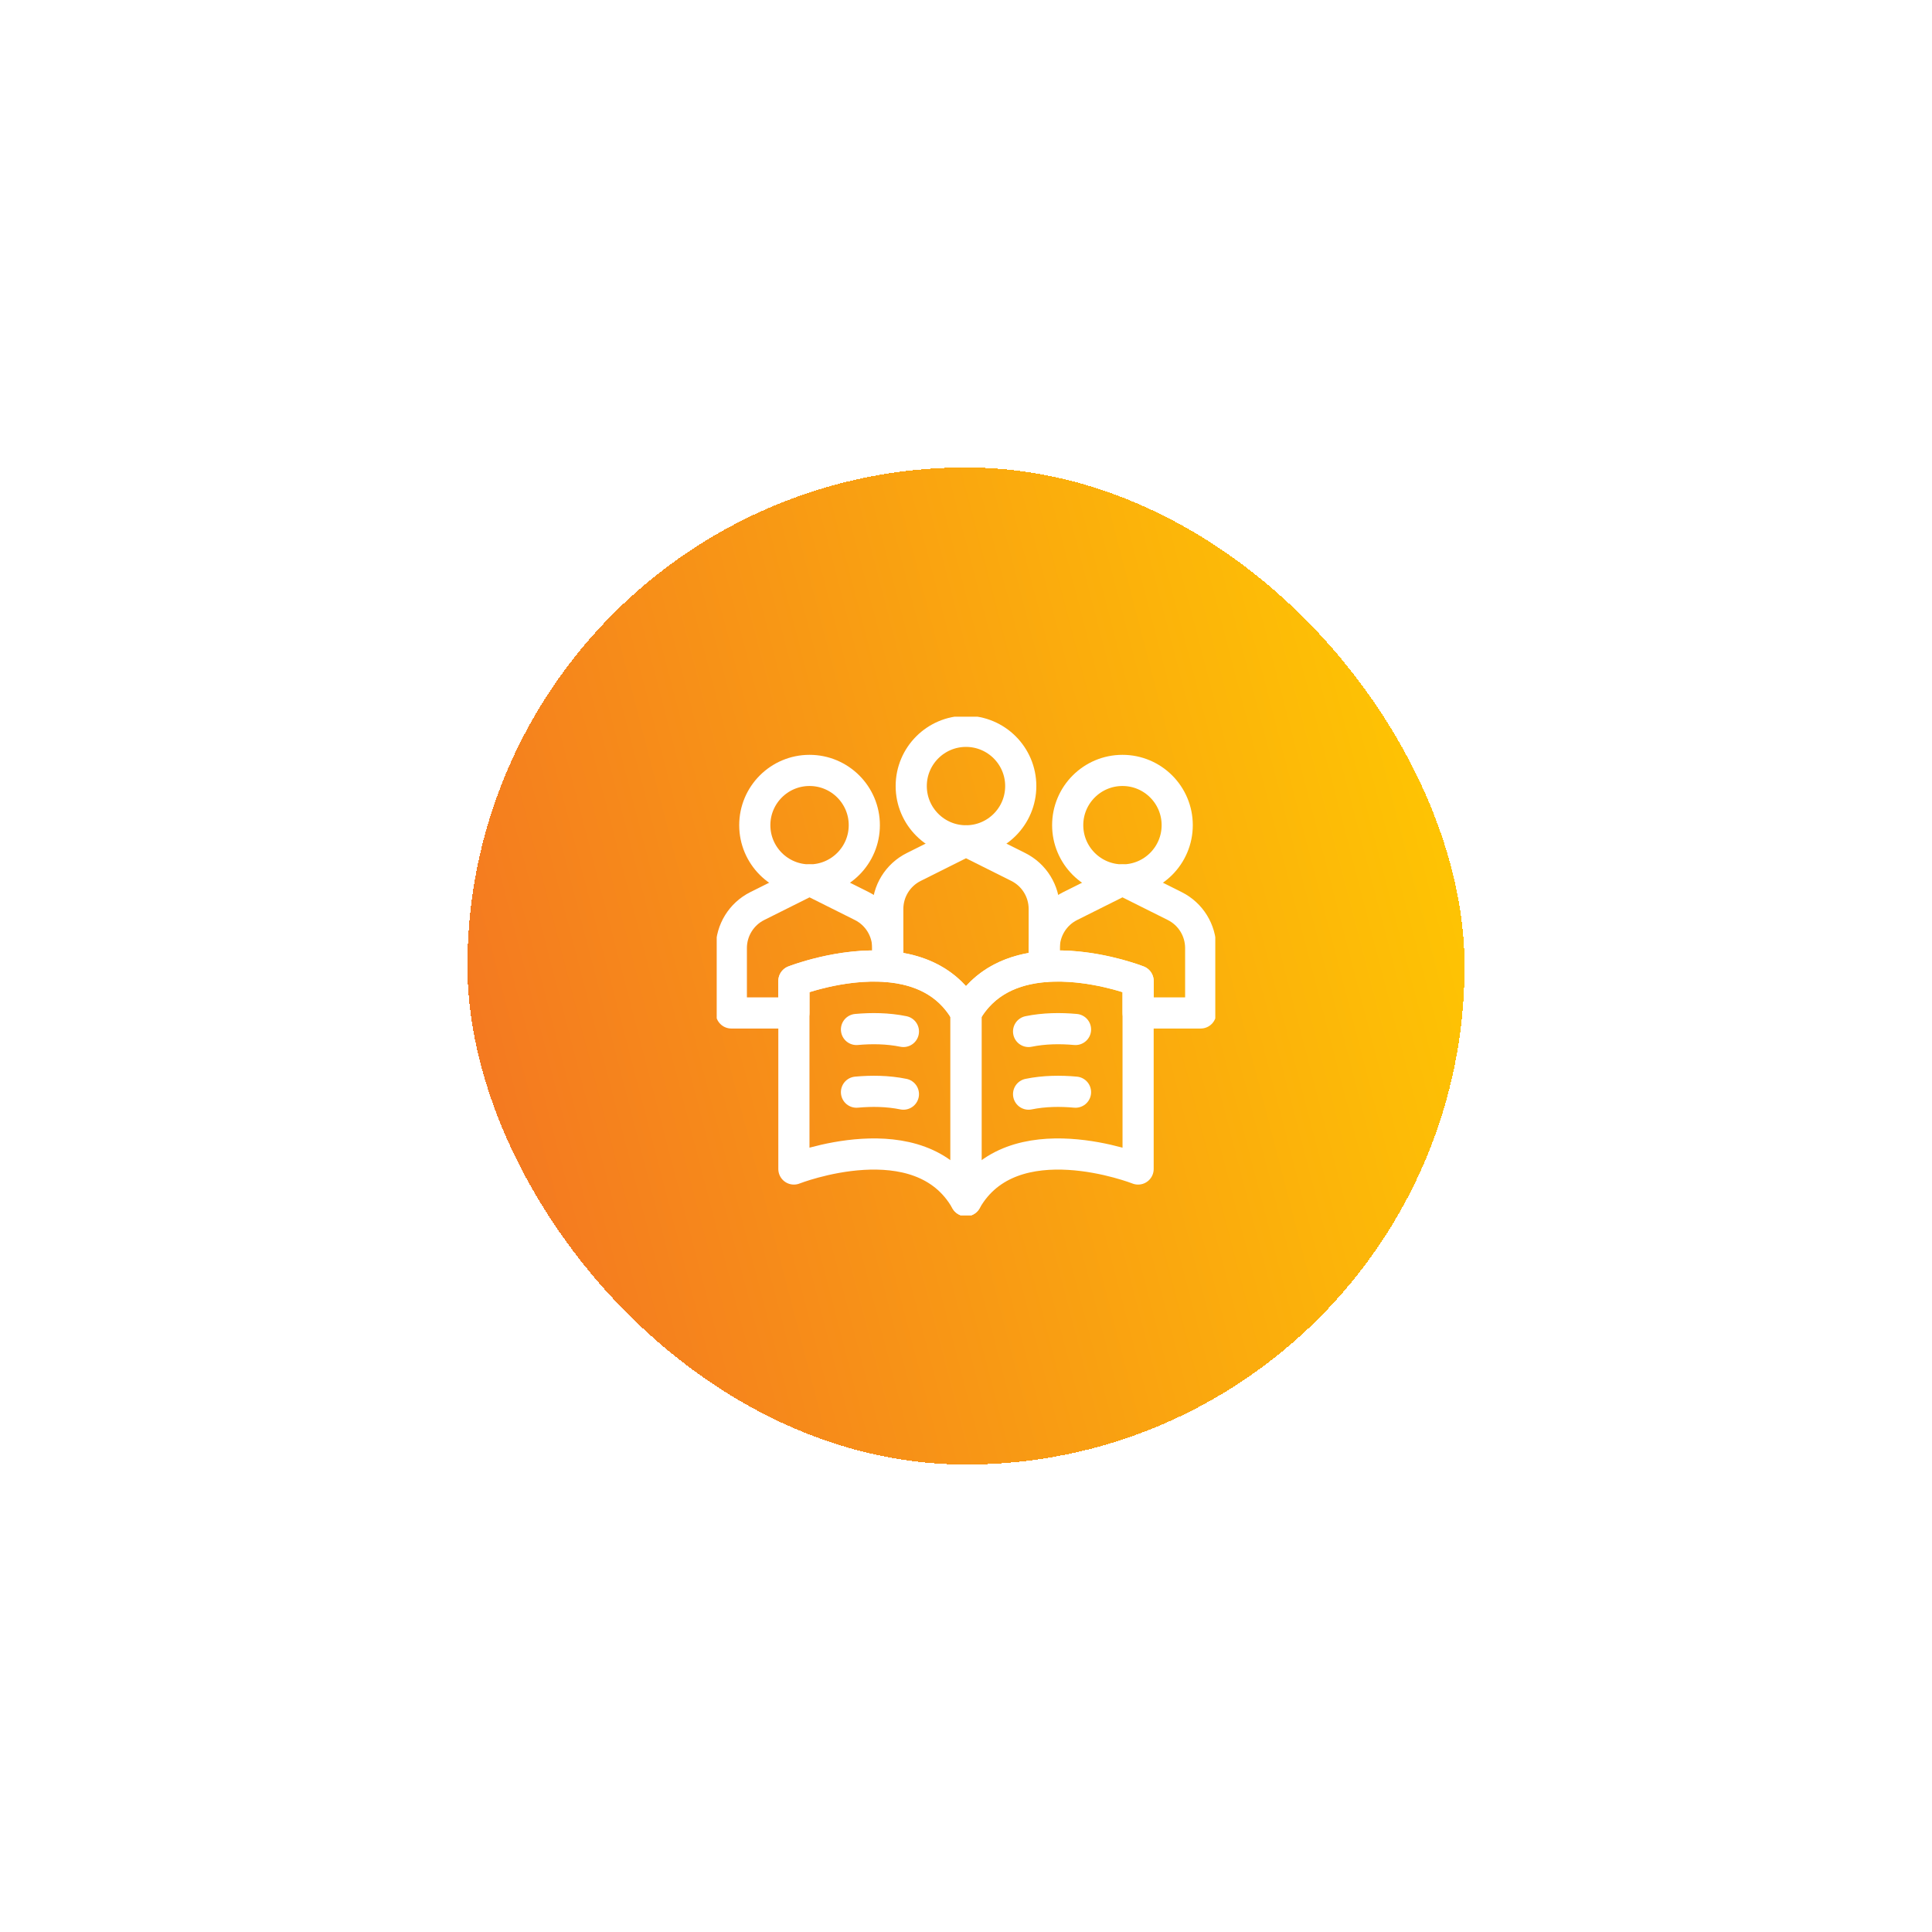 <svg width="124" height="124" viewBox="0 0 124 124" fill="none" xmlns="http://www.w3.org/2000/svg">
<g filter="url(#filter0_d_344_124)">
<rect x="30" y="25" width="64" height="64" rx="32" fill="url(#paint0_linear_344_124)" shape-rendering="crispEdges"/>
<g clip-path="url(#clip0_344_124)">
<path d="M62 59.996C59.054 54.777 50.954 57.963 50.954 57.963V70.029C50.954 70.029 59.054 66.843 62 72.063V59.996Z" stroke="white" stroke-width="2" stroke-miterlimit="10" stroke-linecap="round" stroke-linejoin="round"/>
<path d="M62 59.996C64.946 54.777 73.046 57.963 73.046 57.963V70.029C73.046 70.029 64.946 66.843 62 72.063V59.996Z" stroke="white" stroke-width="2" stroke-miterlimit="10" stroke-linecap="round" stroke-linejoin="round"/>
<path d="M57.983 65.224C56.977 65.018 55.935 65.009 54.971 65.097" stroke="white" stroke-width="2" stroke-miterlimit="10" stroke-linecap="round" stroke-linejoin="round"/>
<path d="M66.017 65.224C67.022 65.018 68.065 65.009 69.029 65.097" stroke="white" stroke-width="2" stroke-miterlimit="10" stroke-linecap="round" stroke-linejoin="round"/>
<path d="M57.983 61.202C56.977 60.996 55.935 60.987 54.971 61.074" stroke="white" stroke-width="2" stroke-miterlimit="10" stroke-linecap="round" stroke-linejoin="round"/>
<path d="M66.017 61.202C67.022 60.996 68.065 60.987 69.029 61.074" stroke="white" stroke-width="2" stroke-miterlimit="10" stroke-linecap="round" stroke-linejoin="round"/>
<path d="M51.958 51.476C53.899 51.476 55.473 49.902 55.473 47.961C55.473 46.02 53.899 44.447 51.958 44.447C50.017 44.447 48.444 46.02 48.444 47.961C48.444 49.902 50.017 51.476 51.958 51.476Z" stroke="white" stroke-width="2" stroke-miterlimit="10" stroke-linecap="round" stroke-linejoin="round"/>
<path d="M72.042 51.476C73.983 51.476 75.556 49.902 75.556 47.961C75.556 46.02 73.983 44.447 72.042 44.447C70.101 44.447 68.527 46.02 68.527 47.961C68.527 49.902 70.101 51.476 72.042 51.476Z" stroke="white" stroke-width="2" stroke-miterlimit="10" stroke-linecap="round" stroke-linejoin="round"/>
<path d="M62 48.967C63.941 48.967 65.514 47.393 65.514 45.452C65.514 43.511 63.941 41.938 62 41.938C60.059 41.938 58.485 43.511 58.485 45.452C58.485 47.393 60.059 48.967 62 48.967Z" stroke="white" stroke-width="2" stroke-miterlimit="10" stroke-linecap="round" stroke-linejoin="round"/>
<path d="M67.021 57.037V55.849C67.021 54.708 67.666 53.665 68.686 53.154C70.147 52.423 72.042 51.476 72.042 51.476C72.042 51.476 73.936 52.422 75.397 53.153C76.418 53.663 77.063 54.706 77.063 55.848V60.013H73.046V57.962C73.046 57.962 70.038 56.78 67.021 57.037Z" stroke="white" stroke-width="2" stroke-miterlimit="10" stroke-linecap="round" stroke-linejoin="round"/>
<path d="M50.954 60.013V57.962C50.954 57.962 53.962 56.78 56.979 57.037V55.848C56.979 54.706 56.334 53.663 55.313 53.153C53.852 52.422 51.958 51.476 51.958 51.476C51.958 51.476 50.064 52.423 48.602 53.154C47.582 53.665 46.938 54.708 46.938 55.849C46.938 57.619 46.938 60.013 46.938 60.013H50.954Z" stroke="white" stroke-width="2" stroke-miterlimit="10" stroke-linecap="round" stroke-linejoin="round"/>
<path d="M56.979 57.037V53.34C56.979 52.199 57.624 51.156 58.644 50.646C60.105 49.914 62 48.967 62 48.967C62 48.967 63.894 49.913 65.355 50.644C66.376 51.154 67.021 52.197 67.021 53.338V57.037C65.097 57.2 63.17 57.95 62.017 59.966L62 59.996C60.849 57.958 58.913 57.201 56.979 57.037Z" stroke="white" stroke-width="2" stroke-miterlimit="10" stroke-linecap="round" stroke-linejoin="round"/>
</g>
</g>
<defs>
<filter id="filter0_d_344_124" x="0" y="0" width="124" height="124" filterUnits="userSpaceOnUse" color-interpolation-filters="sRGB">
<feFlood flood-opacity="0" result="BackgroundImageFix"/>
<feColorMatrix in="SourceAlpha" type="matrix" values="0 0 0 0 0 0 0 0 0 0 0 0 0 0 0 0 0 0 127 0" result="hardAlpha"/>
<feOffset dy="5"/>
<feGaussianBlur stdDeviation="15"/>
<feComposite in2="hardAlpha" operator="out"/>
<feColorMatrix type="matrix" values="0 0 0 0 0 0 0 0 0 0 0 0 0 0 0 0 0 0 0.1 0"/>
<feBlend mode="normal" in2="BackgroundImageFix" result="effect1_dropShadow_344_124"/>
<feBlend mode="normal" in="SourceGraphic" in2="effect1_dropShadow_344_124" result="shape"/>
</filter>
<linearGradient id="paint0_linear_344_124" x1="94" y1="25" x2="18.455" y2="44.678" gradientUnits="userSpaceOnUse">
<stop stop-color="#FFCC00"/>
<stop offset="1" stop-color="#F37124"/>
</linearGradient>
<clipPath id="clip0_344_124">
<rect width="32" height="32" fill="white" transform="translate(46 41)"/>
</clipPath>
</defs>
</svg>
